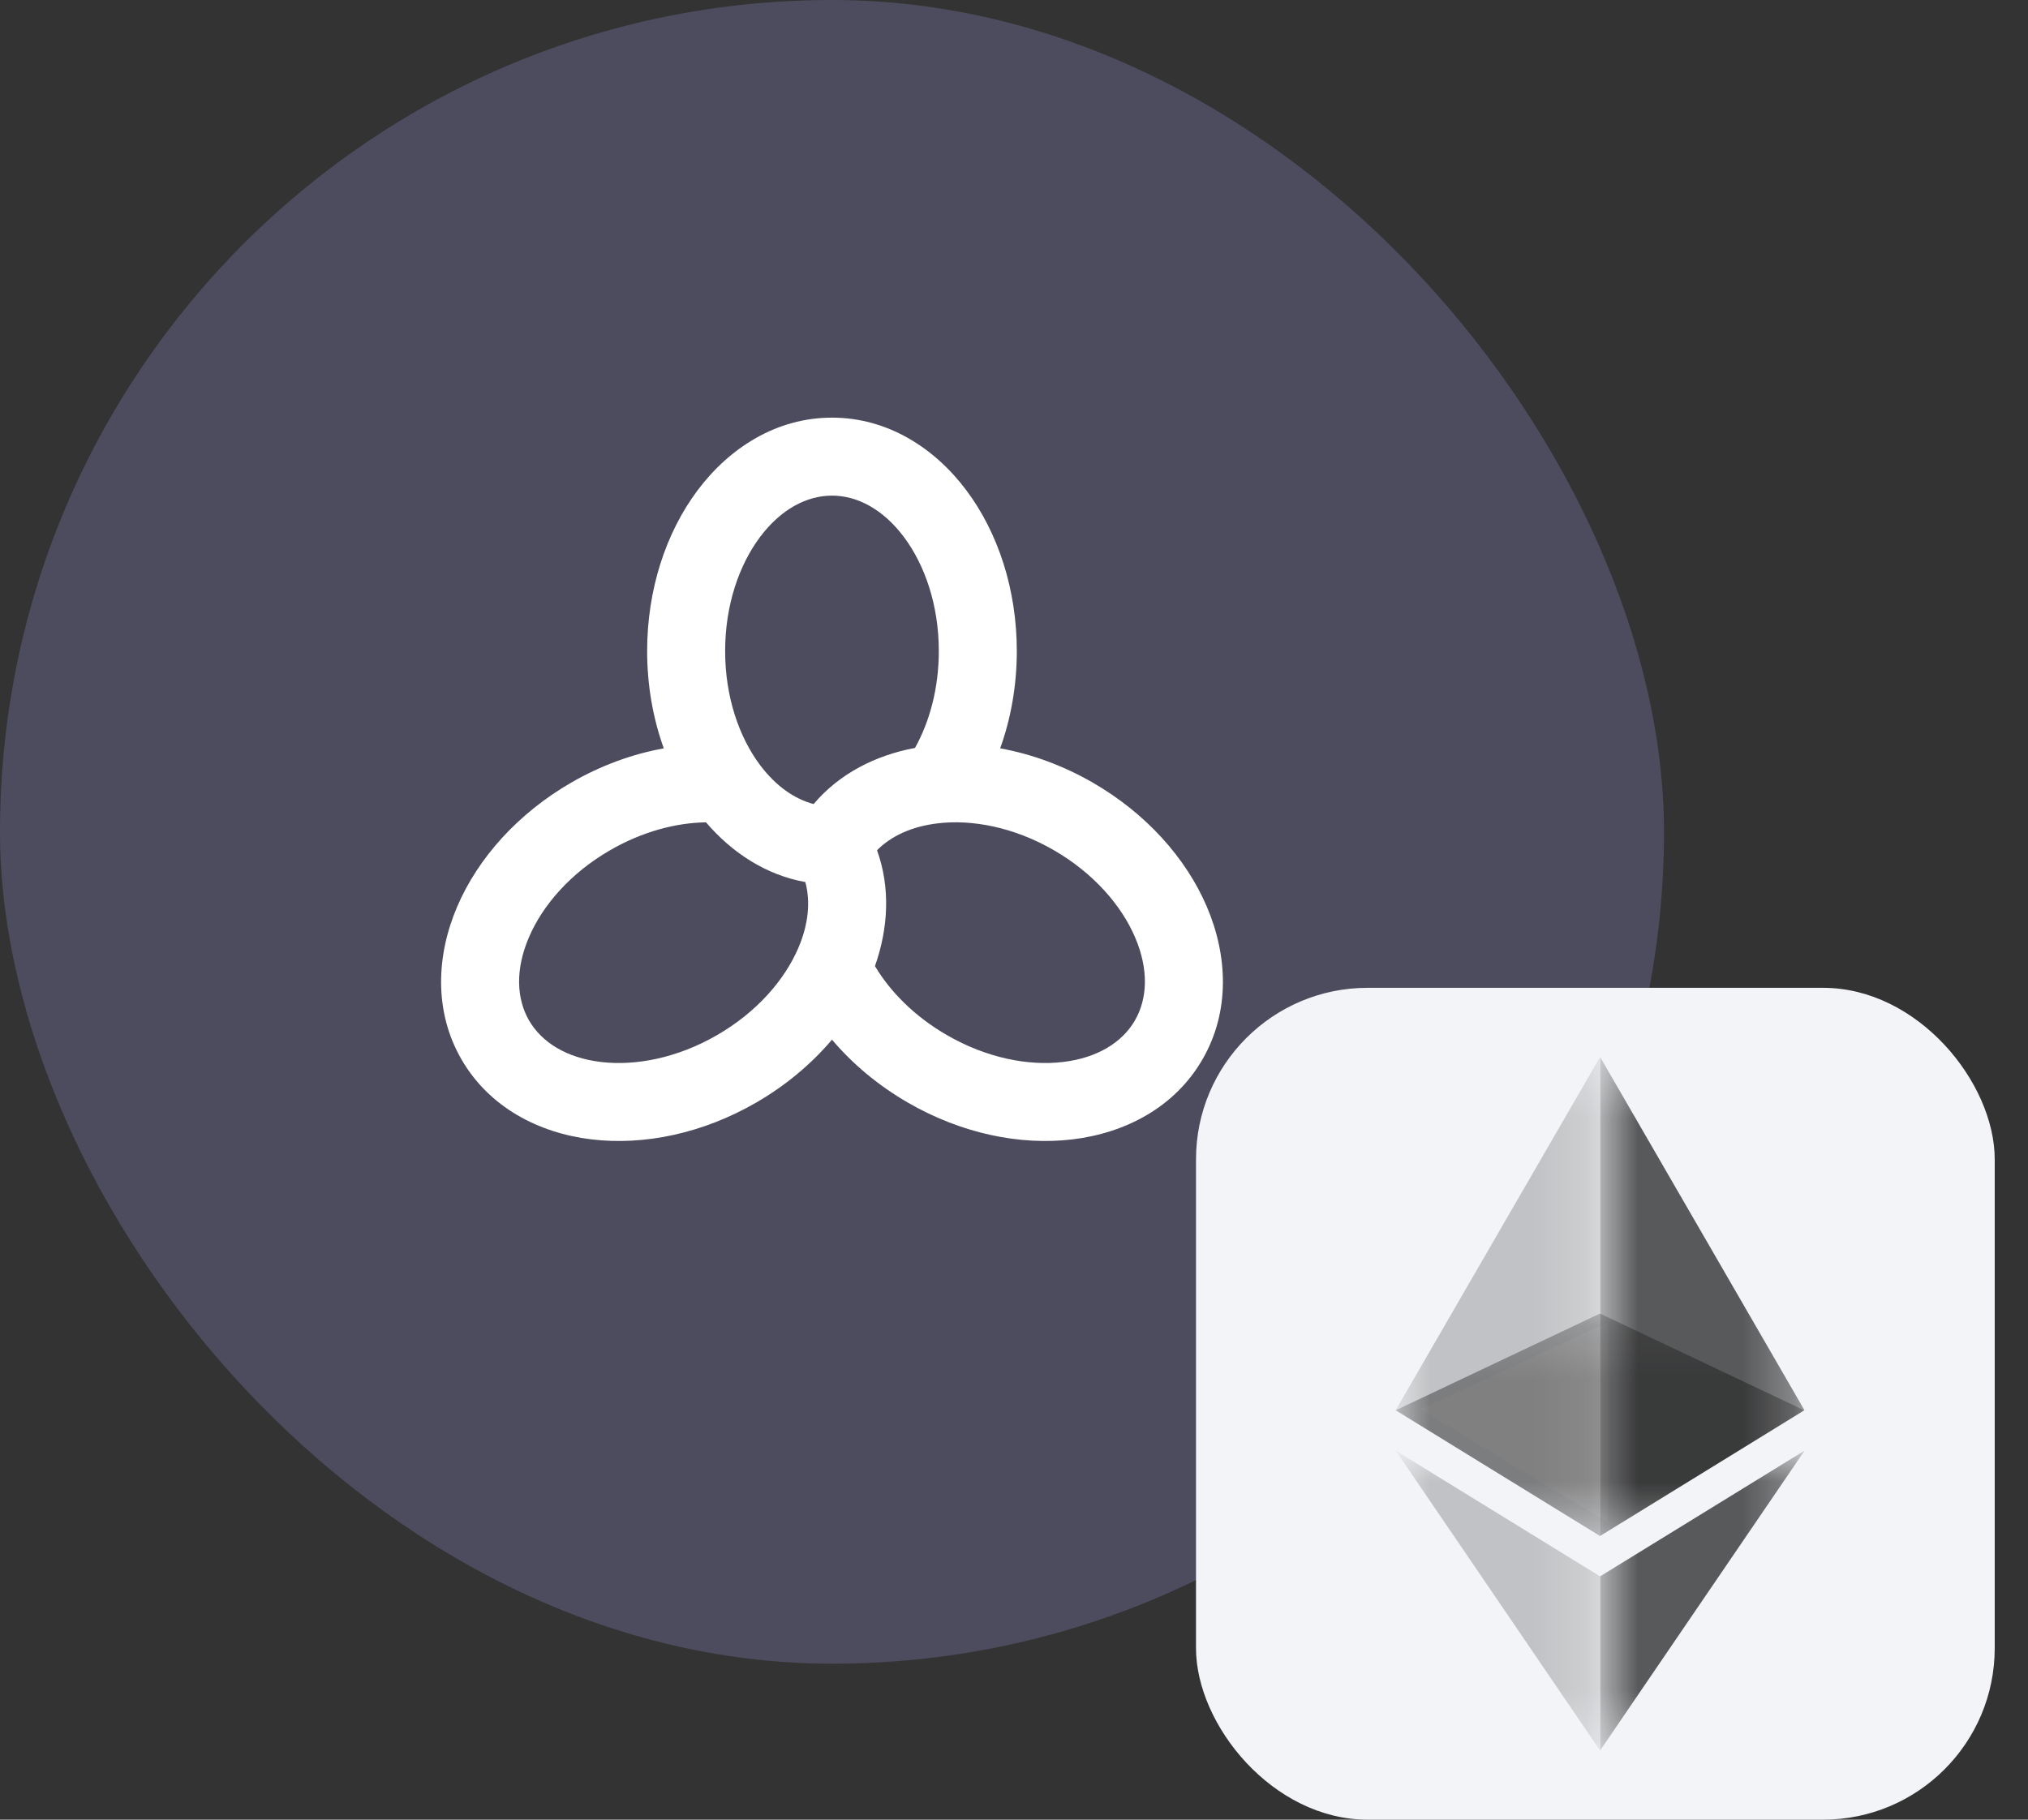 <svg width="39" height="35" viewBox="0 0 39 35" fill="none" xmlns="http://www.w3.org/2000/svg">
<rect x="0" y="0" width="39" height="35" fill="#333333" stroke="none"/>
<rect width="32" height="32" rx="16" fill="#9999E3" fill-opacity="0.25" style="mix-blend-mode:overlay"/>
<path fill-rule="evenodd" clip-rule="evenodd" d="M19.554 12.522C19.554 13.184 19.441 13.82 19.234 14.394C19.835 14.502 20.442 14.723 21.015 15.053C22.036 15.643 22.807 16.5 23.209 17.441C23.611 18.382 23.657 19.455 23.125 20.376C22.594 21.297 21.642 21.793 20.626 21.915C19.61 22.037 18.482 21.799 17.461 21.209C16.888 20.878 16.394 20.463 16 19.997C15.605 20.463 15.112 20.878 14.539 21.209C13.518 21.799 12.39 22.037 11.374 21.915C10.358 21.793 9.406 21.297 8.874 20.376C8.343 19.455 8.389 18.382 8.791 17.441C9.193 16.5 9.964 15.643 10.985 15.053C11.558 14.722 12.164 14.502 12.765 14.394C12.558 13.819 12.445 13.184 12.445 12.522C12.445 11.343 12.803 10.247 13.417 9.428C14.031 8.61 14.936 8.033 16 8.033C17.063 8.033 17.968 8.61 18.582 9.428C19.196 10.247 19.554 11.343 19.554 12.522ZM17.382 10.328C17.783 10.863 18.054 11.636 18.054 12.522C18.054 13.238 17.877 13.883 17.596 14.386C16.843 14.526 16.143 14.878 15.647 15.465C15.28 15.369 14.921 15.121 14.617 14.716C14.216 14.181 13.945 13.408 13.945 12.522C13.945 11.636 14.216 10.863 14.617 10.328C15.018 9.794 15.514 9.533 16 9.533C16.485 9.533 16.982 9.794 17.382 10.328ZM16.866 16.354C17.127 17.077 17.082 17.86 16.826 18.582C17.121 19.077 17.59 19.552 18.211 19.91C18.978 20.353 19.783 20.506 20.446 20.426C21.11 20.346 21.584 20.046 21.826 19.626C22.069 19.205 22.092 18.645 21.829 18.03C21.567 17.416 21.032 16.795 20.265 16.352C19.498 15.909 18.693 15.757 18.029 15.837C17.527 15.897 17.133 16.084 16.866 16.354ZM11.735 16.352C12.355 15.994 13.001 15.825 13.577 15.817C14.075 16.4 14.73 16.83 15.487 16.966C15.587 17.332 15.552 17.767 15.353 18.232C15.09 18.847 14.556 19.467 13.789 19.91C13.022 20.353 12.217 20.506 11.553 20.426C10.89 20.346 10.416 20.046 10.173 19.626C9.931 19.205 9.908 18.645 10.171 18.03C10.433 17.416 10.967 16.795 11.735 16.352Z" fill="white"/>
<rect x="23" y="19" width="15.36" height="16" rx="3.3" fill="#F2F4F7"/>
<path d="M27.32 27.108L30.919 29.283V25.433L27.32 27.108Z" fill="white" fill-opacity="0.602"/>
<g opacity="0.6">
<mask id="mask0_6001_21392" style="mask-type:luminance" maskUnits="userSpaceOnUse" x="26" y="25" width="9" height="5">
<g opacity="0.6">
<path d="M26.84 25.265H34.696V29.544H26.84V25.265Z" fill="white"/>
</g>
</mask>
<g mask="url(#mask0_6001_21392)">
<path d="M30.769 25.265L26.84 27.126L30.769 29.544L34.696 27.126L30.769 25.265Z" fill="#010101"/>
</g>
</g>
<g opacity="0.45">
<mask id="mask1_6001_21392" style="mask-type:luminance" maskUnits="userSpaceOnUse" x="26" y="20" width="5" height="10">
<g opacity="0.45">
<path d="M26.84 20.333H30.769V29.542H26.84V20.333Z" fill="white"/>
</g>
</mask>
<g mask="url(#mask1_6001_21392)">
<path d="M26.84 27.124L30.769 29.542V20.333L26.84 27.124Z" fill="#010101"/>
</g>
</g>
<g opacity="0.8">
<mask id="mask2_6001_21392" style="mask-type:luminance" maskUnits="userSpaceOnUse" x="30" y="20" width="5" height="10">
<g opacity="0.8">
<path d="M30.773 20.333H34.703V29.542H30.773V20.333Z" fill="white"/>
</g>
</mask>
<g mask="url(#mask2_6001_21392)">
<path d="M30.773 20.333V29.542L34.701 27.124L30.773 20.333Z" fill="#010101"/>
</g>
</g>
<g opacity="0.45">
<mask id="mask3_6001_21392" style="mask-type:luminance" maskUnits="userSpaceOnUse" x="26" y="27" width="5" height="7">
<g opacity="0.45">
<path d="M26.84 27.901H30.769V33.667H26.84V27.901Z" fill="white"/>
</g>
</mask>
<g mask="url(#mask3_6001_21392)">
<path d="M26.84 27.901L30.769 33.667V30.319L26.84 27.901Z" fill="#010101"/>
</g>
</g>
<g opacity="0.8">
<mask id="mask4_6001_21392" style="mask-type:luminance" maskUnits="userSpaceOnUse" x="30" y="27" width="5" height="7">
<g opacity="0.8">
<path d="M30.773 27.901H34.704V33.667H30.773V27.901Z" fill="white"/>
</g>
</mask>
<g mask="url(#mask4_6001_21392)">
<path d="M30.773 30.319V33.667L34.704 27.901L30.773 30.319Z" fill="#010101"/>
</g>
</g>
</svg>
